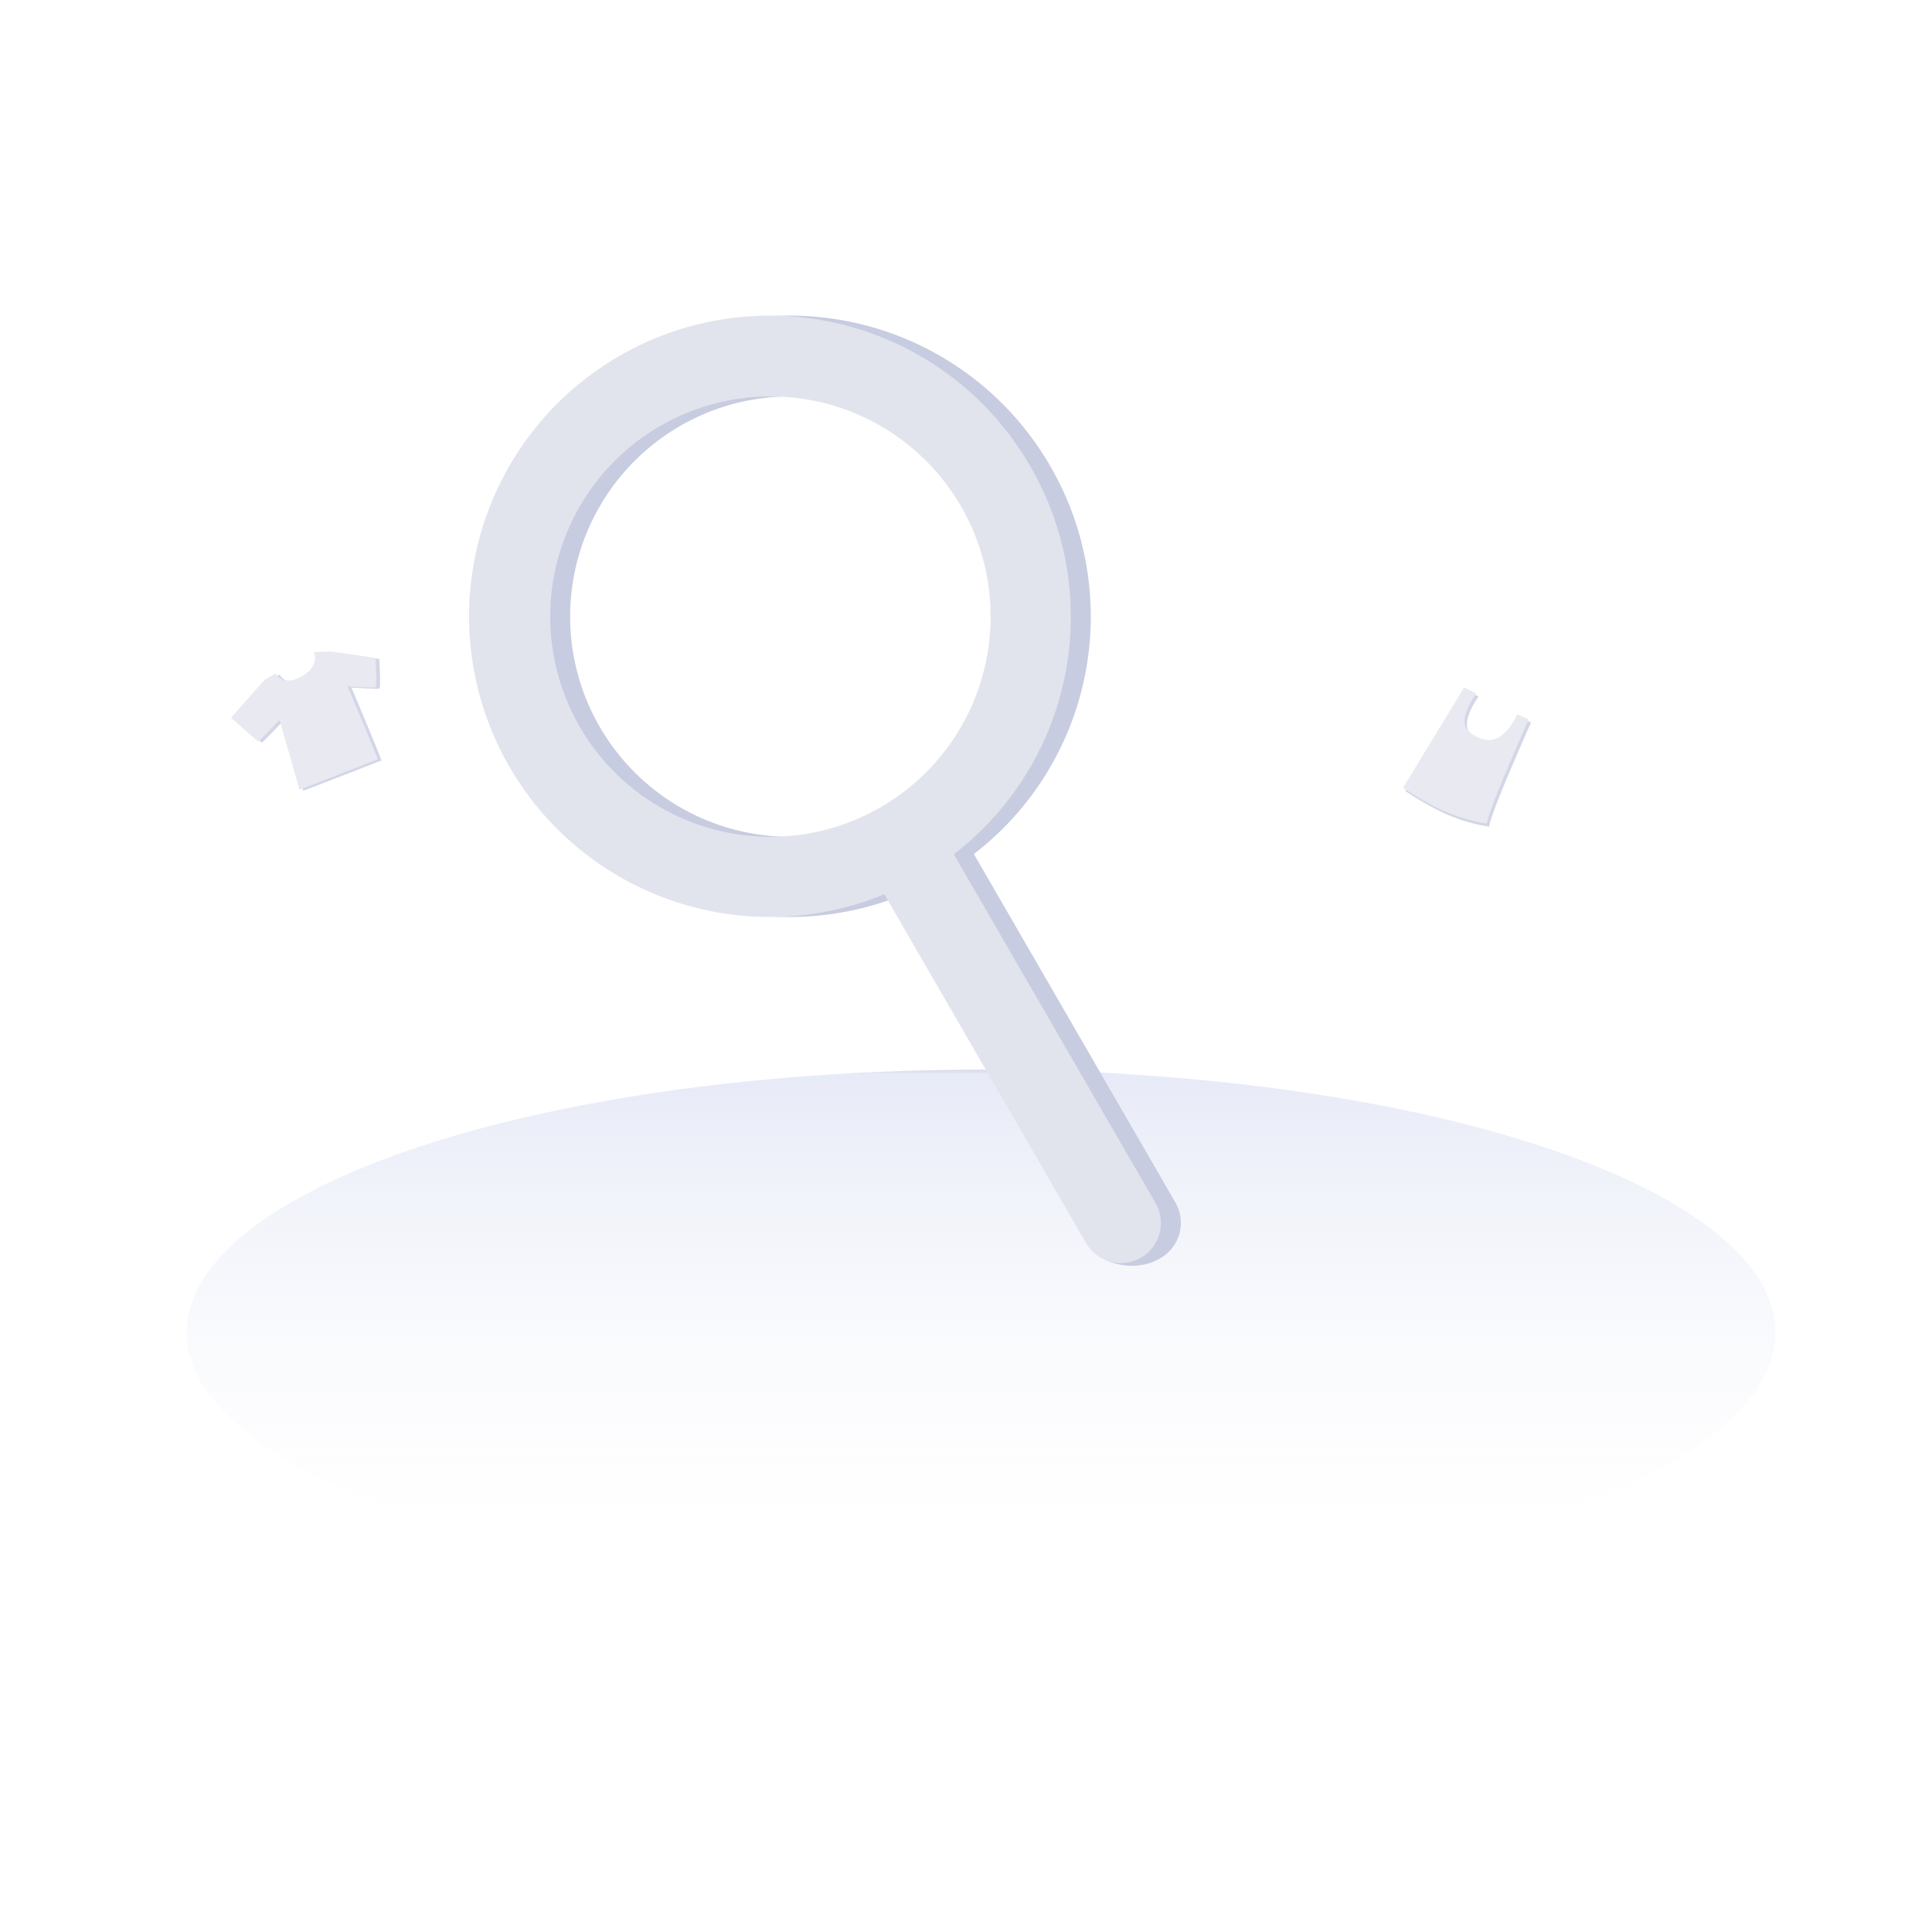 <svg xmlns="http://www.w3.org/2000/svg" xmlns:xlink="http://www.w3.org/1999/xlink" width="256" height="256" viewBox="0 0 256 256"><defs><style>.a{fill:none;}.b{fill:url(#a);}.c{fill:#c7cce0;}.d{fill:#e2e4ed;}.e{opacity:0.8;}</style><linearGradient id="a" x1="0.5" y1="1" x2="0.5" gradientUnits="objectBoundingBox"><stop offset="0" stop-color="#fff" stop-opacity="0"/><stop offset="0.99" stop-color="#e1e5f5" stop-opacity="0.788"/><stop offset="1" stop-color="#c7cce0" stop-opacity="0.8"/></linearGradient></defs><g transform="translate(-247 -994)"><rect class="a" width="256" height="256" transform="translate(247 994)"/><g transform="translate(-353.257 -2670.257)"><g transform="translate(625 3687)"><rect class="a" width="210" height="210" transform="translate(0.257 0.256)"/><g transform="translate(0 118.995)"><ellipse class="b" cx="105.257" cy="34.844" rx="105.257" ry="34.844" transform="translate(0 0)"/></g></g><g transform="translate(662.403 3706.074)"><path class="c" d="M263.767,72.021a39.839,39.839,0,1,0-19.376,56.653L268.9,175.268c1.468,2.526,6.366,3.59,9.508,1.571a5.4,5.4,0,0,0,1.946-7.239L253.6,123.344a39.7,39.7,0,0,0,10.169-51.322Zm-19.9,45.133a29.178,29.178,0,1,1,10.7-39.832,29.178,29.178,0,0,1-10.7,39.832Z" transform="translate(-186.703 -51.996)"/><path class="d" d="M260.147,72.021a39.839,39.839,0,1,0-19.376,56.653l26.755,46.256a5.312,5.312,0,0,0,9.207-5.3l-26.755-46.256a39.7,39.7,0,0,0,10.169-51.352Zm-19.883,45.133a29.178,29.178,0,1,1,10.7-39.832,29.178,29.178,0,0,1-10.7,39.832Z" transform="translate(-185.741 -51.996)"/></g><g class="e" transform="translate(630.864 3750.593)"><path class="c" d="M103.74,79.959l4.464-5.023,1.476-.827s.922,1.829,3.447.379,1.581-3.215,1.581-3.215l2.377-.074,5.8.838s.253,3.842,0,3.921-3.689-.142-3.689-.142,4.106,9.677,3.974,9.682-10.33,4.042-10.372,3.979-2.635-9.218-2.635-9.218l-2.814,2.872Z" transform="translate(-103.239 -71.047)"/><path class="d" d="M102.79,79.68l4.459-5.033,1.476-.827s.922,1.829,3.447.379,1.581-3.215,1.581-3.215l2.377-.074,5.8.838s.253,3.842,0,3.921-3.689-.142-3.689-.142,4.106,9.677,3.974,9.682S111.86,89.272,111.86,89.2s-2.635-9.218-2.635-9.218l-2.814,2.872Z" transform="translate(-102.79 -70.91)"/></g><g class="e" transform="translate(786.168 3755.345)"><path class="c" d="M358.547,64.21l1.63.795s-2.852,3.7-.835,5.184,4.155,1.757,6.273-2.412l1.5.668s-5.5,12.292-5.538,13.8a22.459,22.459,0,0,1-6.62-2.1,37.977,37.977,0,0,1-4.489-2.625Z" transform="translate(-350.156 -63.796)"/><path class="d" d="M358.1,63.59l1.617.795s-2.853,3.7-.835,5.184,4.155,1.757,6.273-2.412l1.5.668s-5.5,12.292-5.538,13.8a22.46,22.46,0,0,1-6.62-2.1,37.982,37.982,0,0,1-4.5-2.639Z" transform="translate(-350 -63.59)"/></g></g></g></svg>